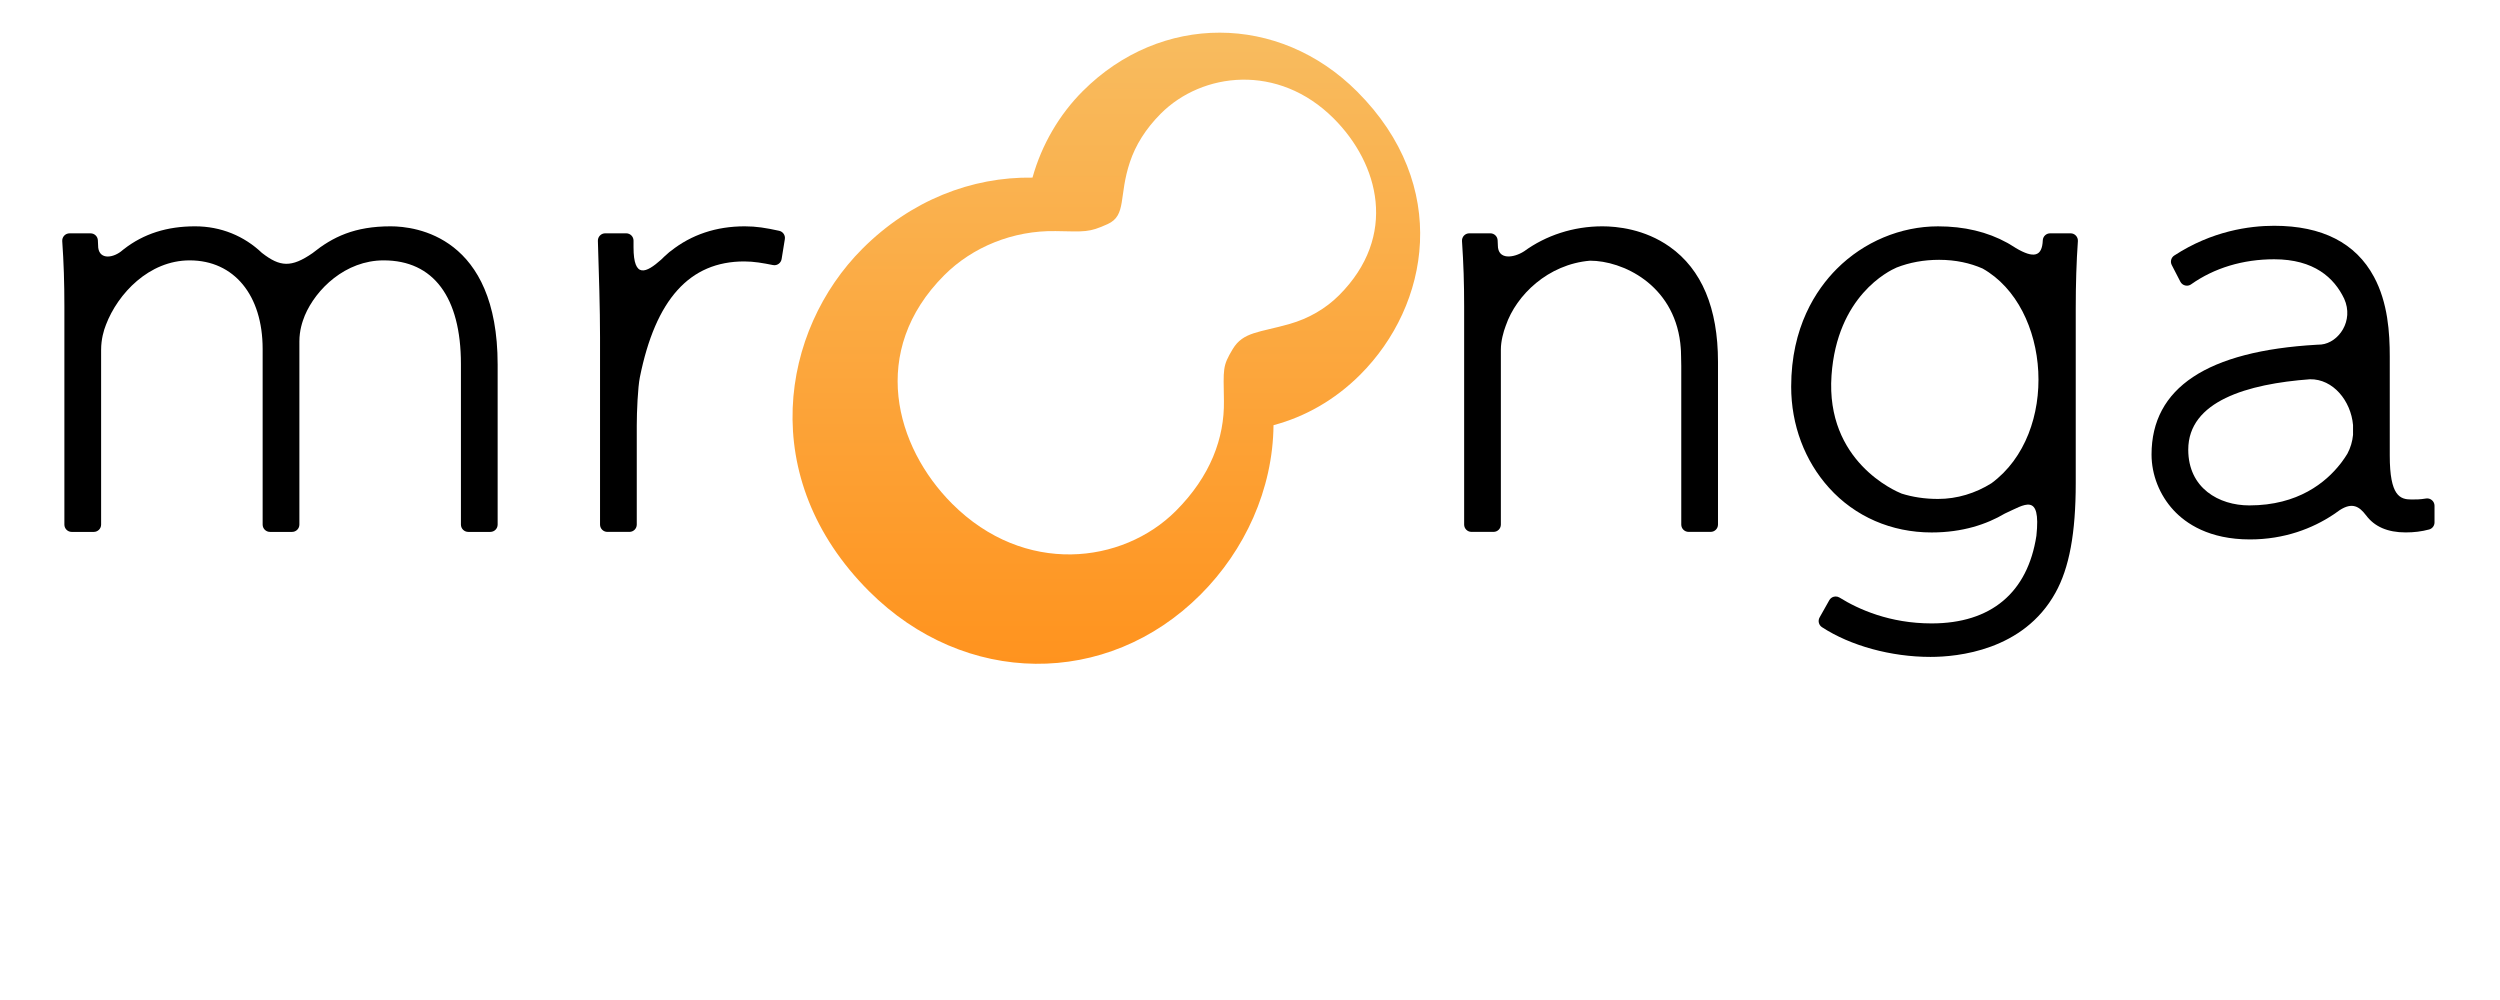 <?xml version="1.0" encoding="UTF-8" standalone="no"?>
<!-- Created with Inkscape (http://www.inkscape.org/) -->

<svg
   xmlns:dc="http://purl.org/dc/elements/1.1/"
   xmlns:cc="http://creativecommons.org/ns#"
   xmlns:rdf="http://www.w3.org/1999/02/22-rdf-syntax-ns#"
   xmlns:svg="http://www.w3.org/2000/svg"
   xmlns="http://www.w3.org/2000/svg"
   xmlns:xlink="http://www.w3.org/1999/xlink"
   xmlns:sodipodi="http://sodipodi.sourceforge.net/DTD/sodipodi-0.dtd"
   xmlns:inkscape="http://www.inkscape.org/namespaces/inkscape"
   width="250"
   height="100"
   id="svg3654"
   version="1.1"
   inkscape:version="0.48.1 r9760"
   sodipodi:docname="mroonga-logo.svg"
   inkscape:export-filename="/tmp/mroonga-logo.png"
   inkscape:export-xdpi="90"
   inkscape:export-ydpi="90">
  <defs
     id="defs3656">
    <linearGradient
       gradientTransform="translate(724.951,348.519)"
       id="SVGID_3_"
       gradientUnits="userSpaceOnUse"
       x1="223.617"
       y1="254.244"
       x2="223.617"
       y2="319.017">
      <stop
         offset="0"
         style="stop-color:#8CC84B"
         id="stop192" />
      <stop
         offset="1"
         style="stop-color:#6BA025"
         id="stop194" />
    </linearGradient>
    <linearGradient
       inkscape:collect="always"
       xlink:href="#SVGID_3_"
       id="linearGradient3712"
       gradientUnits="userSpaceOnUse"
       gradientTransform="translate(724.951,348.519)"
       x1="223.617"
       y1="254.244"
       x2="223.617"
       y2="319.017" />
    <linearGradient
       gradientTransform="translate(592.065,486.775)"
       id="SVGID_2_"
       gradientUnits="userSpaceOnUse"
       x1="223.617"
       y1="166.224"
       x2="223.617"
       y2="228.218">
      <stop
         offset="0"
         style="stop-color:#F8BB5E"
         id="stop175" />
      <stop
         offset="1"
         style="stop-color:#FF931E"
         id="stop177" />
    </linearGradient>
    <linearGradient
       inkscape:collect="always"
       xlink:href="#SVGID_2_"
       id="linearGradient3768"
       gradientUnits="userSpaceOnUse"
       gradientTransform="translate(592.065,486.775)"
       x1="223.617"
       y1="166.224"
       x2="223.617"
       y2="228.218" />
  </defs>
  <sodipodi:namedview
     id="base"
     pagecolor="#ffffff"
     bordercolor="#666666"
     borderopacity="1.0"
     inkscape:pageopacity="0.0"
     inkscape:pageshadow="2"
     inkscape:zoom="2"
     inkscape:cx="64.586971"
     inkscape:cy="45.86197"
     inkscape:document-units="px"
     inkscape:current-layer="layer1"
     showgrid="false"
     fit-margin-top="0"
     fit-margin-left="0"
     fit-margin-right="0"
     fit-margin-bottom="0"
     inkscape:window-width="902"
     inkscape:window-height="442"
     inkscape:window-x="369"
     inkscape:window-y="421"
     inkscape:window-maximized="0" />
  <g
     inkscape:label="レイヤー 1"
     inkscape:groupmode="layer"
     id="layer1"
     transform="translate(-856.047,-601.061)">
    <g
       id="g3737"
       transform="translate(151,-47.5)">
      <path
         id="path166"
         d="m 782.964,671.641 c -1.336,-0.291 -2.281,-0.448 -3.442,-0.448 -2.847,0 -5.33,0.831 -7.391,2.466 -0.091,0.062 -0.192,0.14 -0.303,0.247 -0.231,0.196 -0.452,0.406 -0.668,0.621 -1.478,1.313 -2.76,1.951 -2.76,-1.236 v -0.666 c 0,-0.405 -0.327,-0.732 -0.732,-0.732 h -2.101 c -0.198,0 -0.388,0.08 -0.525,0.223 -0.139,0.142 -0.212,0.334 -0.206,0.532 0.105,3.332 0.215,6.777 0.215,9.621 v 18.749 c 0,0.405 0.328,0.732 0.732,0.732 h 2.209 c 0.404,0 0.732,-0.327 0.732,-0.732 v -9.913 c 0,-1.37 0.107,-3.805 0.309,-4.813 1.569,-7.797 4.982,-11.588 10.435,-11.588 0.979,0 1.881,0.164 2.874,0.362 0.048,0.01 0.096,0.015 0.144,0.015 0.148,0 0.294,-0.045 0.417,-0.131 0.163,-0.112 0.273,-0.288 0.306,-0.484 l 0.323,-1.994 c 0.062,-0.383 -0.187,-0.749 -0.568,-0.831 z"
         inkscape:connector-curvature="0" />
      <path
         id="path168"
         d="m 872.011,673.233 c -2.512,-1.776 -5.292,-2.04 -6.726,-2.04 -2.91,0 -5.648,0.912 -7.822,2.495 0,0.003 -0.01,0.004 -0.014,0.008 -1.004,0.649 -2.627,0.91 -2.618,-0.625 l 0,-0.022 c 0.002,-0.105 -0.003,-0.197 -0.013,-0.276 l -0.008,-0.182 c -0.019,-0.391 -0.34,-0.698 -0.731,-0.698 h -2.102 c -0.203,0 -0.396,0.083 -0.535,0.231 -0.138,0.148 -0.209,0.347 -0.195,0.55 0.152,2.28 0.214,4.171 0.214,6.524 v 21.82 c 0,0.405 0.328,0.732 0.731,0.732 h 2.209 c 0.404,0 0.732,-0.327 0.732,-0.732 v -17.51 c 0,-0.813 0.253,-1.762 0.49,-2.378 0,-0.009 0.01,-0.016 0.01,-0.024 1.043,-3.043 4.224,-6.121 8.417,-6.475 3.236,0.002 8.327,2.358 9.024,8.226 0.016,0.15 0.03,0.299 0.042,0.443 0,0.049 0.01,0.099 0.011,0.149 0,0.07 0.01,0.14 0.014,0.208 0.01,0.192 0.015,0.386 0.015,0.583 0,0.335 0.01,0.637 0.017,0.91 v 15.868 c 0,0.405 0.328,0.732 0.733,0.732 h 2.208 c 0.404,0 0.732,-0.327 0.732,-0.732 v -16.271 c 0,-5.372 -1.627,-9.246 -4.835,-11.514 z"
         inkscape:connector-curvature="0" />
      <path
         id="path170"
         d="m 948.235,698.575 c -0.133,-0.113 -0.301,-0.173 -0.473,-0.173 -0.04,0 -0.08,0.003 -0.12,0.01 -0.587,0.098 -0.965,0.098 -1.442,0.098 -1.147,0 -2.177,-0.336 -2.177,-4.387 v -9.913 c 0,-2.343 -0.179,-5.368 -1.583,-7.971 -1.822,-3.384 -5.181,-5.1 -9.978,-5.1 -2.475,0 -6.217,0.516 -9.99,2.975 -0.315,0.205 -0.422,0.615 -0.25,0.949 l 0.861,1.669 c 0.098,0.189 0.272,0.326 0.478,0.376 0.058,0.015 0.116,0.021 0.173,0.021 0.151,0 0.299,-0.046 0.424,-0.135 2.314,-1.639 5.186,-2.506 8.305,-2.506 3.995,0 6.004,1.854 7,3.94 v 0 c 1.004,2.22 -0.561,4.403 -2.285,4.584 -0.085,0.004 -0.17,0.008 -0.254,0.013 -0.014,-10e-4 -0.028,0.001 -0.042,0 -0.055,-10e-4 -0.101,0.001 -0.143,0.009 -10.978,0.626 -16.538,4.313 -16.538,10.98 0,2.028 0.803,4.057 2.202,5.568 1.233,1.334 3.56,2.922 7.635,2.922 3.471,0 6.271,-1.111 8.325,-2.472 0.061,-0.032 0.13,-0.077 0.211,-0.141 0.023,-0.018 0.042,-0.031 0.064,-0.048 0.128,-0.089 0.256,-0.177 0.378,-0.268 1.275,-0.824 1.969,-0.351 2.623,0.503 0,0.003 0.01,0.005 0.01,0.008 0.84,1.141 2.161,1.717 3.962,1.717 0.846,0 1.591,-0.093 2.344,-0.293 0.32,-0.085 0.543,-0.375 0.543,-0.708 v -1.669 c 0,-0.214 -0.097,-0.419 -0.261,-0.558 z m -18.252,0.527 c -3.042,0 -6.111,-1.722 -6.111,-5.572 0,-4.862 5.936,-6.58 12.167,-7.043 2.32,-0.043 4.097,2.161 4.311,4.575 v 0.989 c -0.062,0.647 -0.246,1.289 -0.568,1.888 -0.162,0.265 -0.356,0.557 -0.589,0.865 -0.04,0.048 -0.075,0.093 -0.103,0.133 -1.442,1.847 -4.223,4.165 -9.107,4.165 z"
         inkscape:connector-curvature="0" />
      <path
         id="path172"
         d="m 912.103,671.894 h -2.047 c -0.393,0 -0.716,0.31 -0.731,0.703 -0.066,1.619 -0.892,1.836 -2.703,0.765 -0.01,-0.005 -0.018,-0.013 -0.027,-0.02 -0.178,-0.118 -0.362,-0.23 -0.546,-0.337 -0.011,-0.008 -0.02,-0.014 -0.031,-0.021 -0.087,-0.057 -0.168,-0.103 -0.244,-0.139 -1.982,-1.096 -4.307,-1.65 -6.924,-1.65 -3.739,0 -7.429,1.548 -10.122,4.249 -2.082,2.087 -4.564,5.827 -4.564,11.784 0,3.818 1.346,7.413 3.792,10.121 2.595,2.875 6.234,4.458 10.248,4.458 3.111,0 5.514,-0.819 7.335,-1.896 0,-0.002 0.01,-0.003 0.012,-0.005 1.954,-0.875 3.603,-2.184 3.135,2.233 -0.875,5.677 -4.519,8.764 -10.482,8.764 -4.175,0 -7.31,-1.405 -9.204,-2.584 -0.118,-0.073 -0.251,-0.109 -0.387,-0.109 -0.06,0 -0.122,0.006 -0.182,0.023 -0.193,0.049 -0.358,0.176 -0.456,0.35 l -0.97,1.724 c -0.189,0.336 -0.085,0.76 0.237,0.972 2.853,1.862 6.91,2.974 10.854,2.974 2.689,0 9.293,-0.625 12.493,-6.412 1.385,-2.481 2.031,-5.968 2.031,-10.969 v -17.456 c 0,-2.474 0.07,-4.678 0.214,-6.738 0.014,-0.203 -0.057,-0.401 -0.195,-0.55 -0.139,-0.151 -0.332,-0.234 -0.536,-0.234 z m -16.892,26.027 c -0.605,-0.24 -7.609,-3.216 -7.013,-11.812 0.551,-7.939 5.716,-10.454 6.517,-10.798 1.278,-0.5 2.701,-0.768 4.242,-0.768 1.665,0 3.113,0.327 4.354,0.873 6.845,3.871 7.696,16.452 0.884,21.467 -1.592,1 -3.436,1.572 -5.345,1.572 -1.343,0 -2.553,-0.192 -3.639,-0.534 z"
         inkscape:connector-curvature="0" />
      <path
         id="path179"
         d="m 813.328,657.668 c -2.337,2.337 -4.109,5.343 -5.032,8.655 -6.076,-0.094 -12.171,2.272 -17.007,7.11 -8.142,8.141 -10.674,22.912 0.667,34.253 9.542,9.543 23.793,9.687 33.145,0.334 4.421,-4.424 7.236,-10.507 7.297,-16.941 3.14,-0.836 6.125,-2.507 8.67,-5.049 6.956,-6.959 9.086,-18.919 -0.311,-28.318 -7.833,-7.831 -19.626,-7.848 -27.429,-0.044 z m 25.622,20.423 c -1.335,1.336 -3.045,2.324 -4.932,2.862 -3.027,0.868 -4.657,0.778 -5.698,2.515 -1.041,1.736 -0.926,1.941 -0.88,5.194 0.056,3.689 -1.333,7.514 -4.813,10.996 -5.32,5.318 -15.14,6.504 -22.366,-0.722 -5.693,-5.695 -8.365,-15.278 -0.778,-22.865 2.816,-2.813 6.866,-4.477 11.124,-4.401 2.961,0.051 3.306,0.16 5.212,-0.704 1.909,-0.87 1.082,-2.8 2.222,-6.205 0.556,-1.66 1.545,-3.295 3.092,-4.844 4.126,-4.126 11.721,-5.072 17.285,0.49 4.533,4.535 6.455,11.76 0.532,17.684 z"
         inkscape:connector-curvature="0"
         style="fill:url(#linearGradient3768)" />
      <path
         id="path215"
         d="m 744.111,671.193 c -3.604,0 -5.78,1.055 -7.803,2.675 0,10e-4 -10e-4,10e-4 -10e-4,0.002 -2.14,1.482 -3.267,1.373 -5.033,0.007 -0.008,-0.007 -0.015,-0.009 -0.023,-0.015 -1.786,-1.704 -4.111,-2.669 -6.696,-2.669 -2.797,0 -5.133,0.737 -7.113,2.275 -0.042,0.029 -0.085,0.062 -0.129,0.102 -0.878,0.785 -2.285,1.01 -2.444,-0.238 l -0.015,-0.316 c 0,-0.087 -0.002,-0.167 -0.011,-0.234 l -0.009,-0.19 c -0.019,-0.391 -0.341,-0.697 -0.732,-0.697 h -2.1 c -0.204,0 -0.397,0.083 -0.536,0.232 -0.139,0.149 -0.209,0.347 -0.195,0.55 0.148,2.118 0.214,4.13 0.214,6.523 v 21.82 c 0,0.405 0.328,0.732 0.732,0.732 h 2.209 c 0.404,0 0.732,-0.327 0.732,-0.732 v -17.457 c 0,-1.086 0.264,-1.975 0.486,-2.529 1.183,-3.106 4.304,-6.436 8.371,-6.436 4.432,0 7.296,3.476 7.296,8.857 v 17.564 c 0,0.405 0.328,0.732 0.732,0.732 h 2.21 c 0.404,0 0.732,-0.327 0.732,-0.732 v -18.317 c 0,-1.093 0.288,-1.956 0.54,-2.585 1.117,-2.651 4.065,-5.519 7.887,-5.519 4.983,0 7.727,3.681 7.727,10.366 v 16.055 c 0,0.405 0.328,0.732 0.732,0.732 h 2.209 c 0.403,0 0.731,-0.327 0.731,-0.732 v -16.001 c 0,-12.828 -8.189,-13.825 -10.7,-13.825 z"
         inkscape:connector-curvature="0" />
    </g>
  </g>
</svg>
